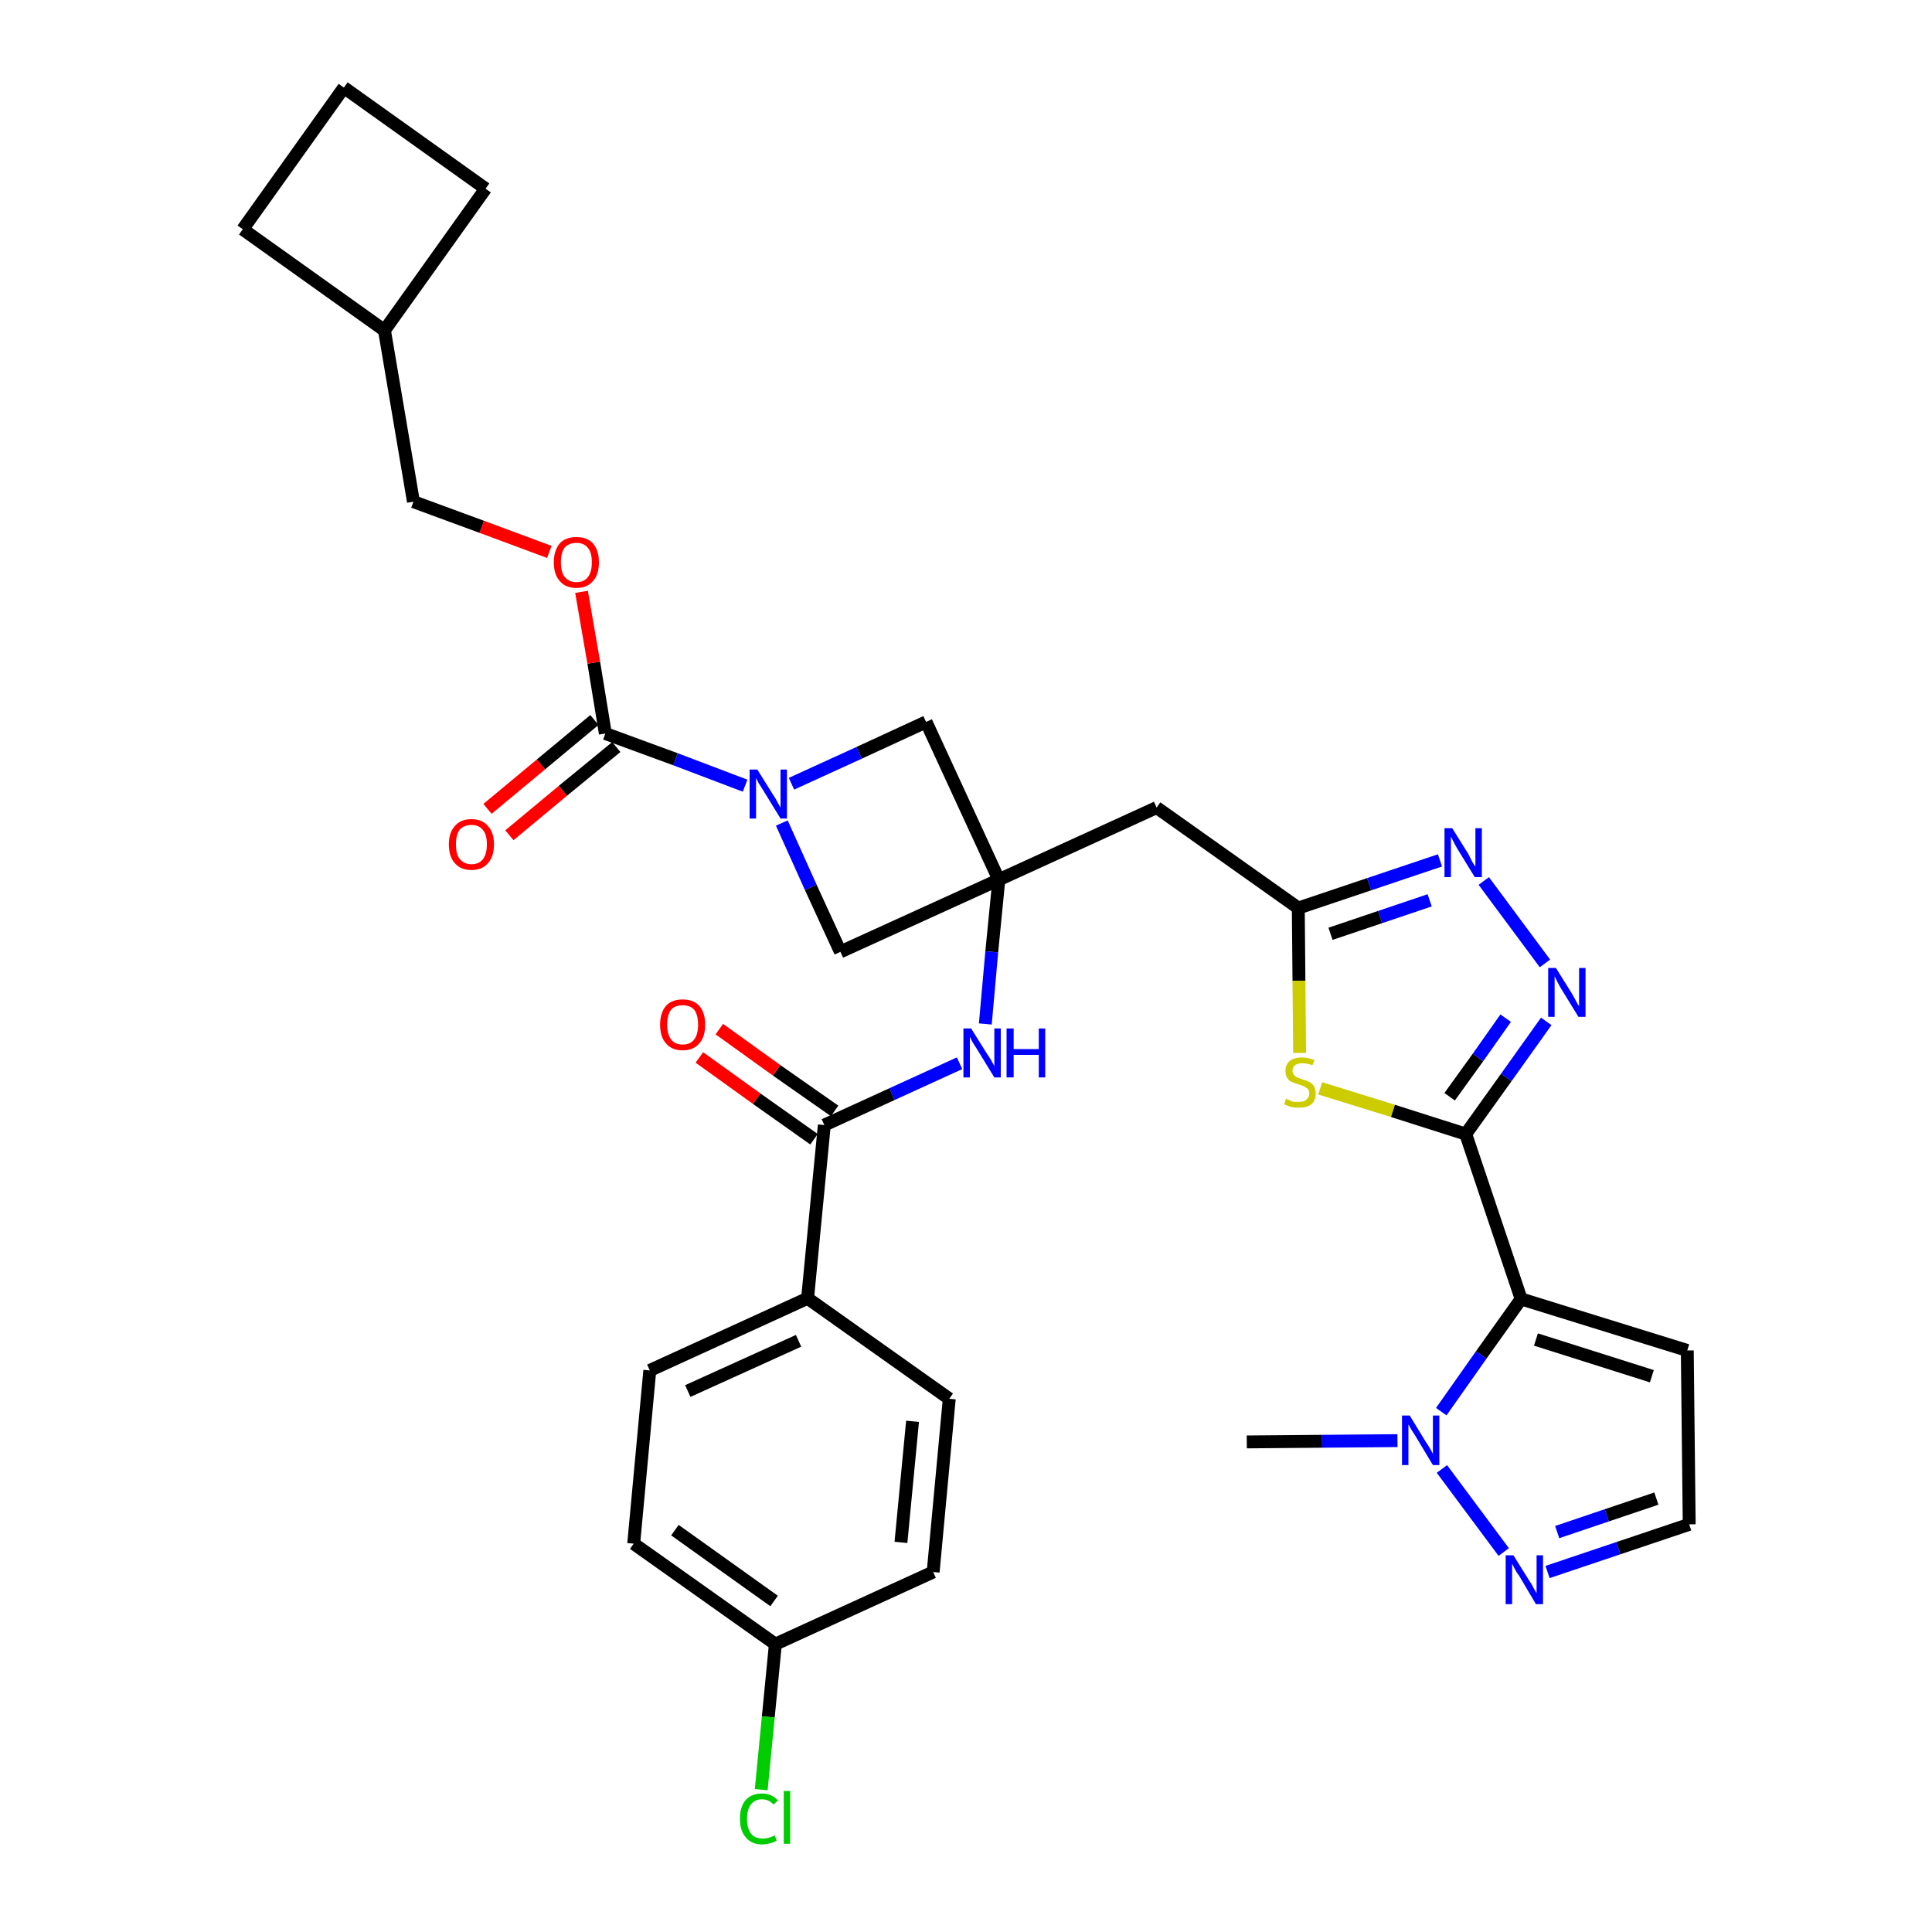 <?xml version='1.0' encoding='iso-8859-1'?>
<svg version='1.1' baseProfile='full'
              xmlns='http://www.w3.org/2000/svg'
                      xmlns:rdkit='http://www.rdkit.org/xml'
                      xmlns:xlink='http://www.w3.org/1999/xlink'
                  xml:space='preserve'
width='300px' height='300px' viewBox='0 0 300 300'>
<!-- END OF HEADER -->
<path class='bond-0 atom-0 atom-1' d='M 193.6,223.9 L 205.3,223.8' style='fill:none;fill-rule:evenodd;stroke:#000000;stroke-width:2.0px;stroke-linecap:butt;stroke-linejoin:miter;stroke-opacity:1' />
<path class='bond-0 atom-0 atom-1' d='M 205.3,223.8 L 217.0,223.7' style='fill:none;fill-rule:evenodd;stroke:#0000FF;stroke-width:2.0px;stroke-linecap:butt;stroke-linejoin:miter;stroke-opacity:1' />
<path class='bond-1 atom-1 atom-2' d='M 223.9,228.1 L 233.5,241.0' style='fill:none;fill-rule:evenodd;stroke:#0000FF;stroke-width:2.0px;stroke-linecap:butt;stroke-linejoin:miter;stroke-opacity:1' />
<path class='bond-33 atom-5 atom-1' d='M 236.2,201.7 L 230.0,210.4' style='fill:none;fill-rule:evenodd;stroke:#000000;stroke-width:2.0px;stroke-linecap:butt;stroke-linejoin:miter;stroke-opacity:1' />
<path class='bond-33 atom-5 atom-1' d='M 230.0,210.4 L 223.8,219.2' style='fill:none;fill-rule:evenodd;stroke:#0000FF;stroke-width:2.0px;stroke-linecap:butt;stroke-linejoin:miter;stroke-opacity:1' />
<path class='bond-2 atom-2 atom-3' d='M 240.3,244.1 L 251.3,240.4' style='fill:none;fill-rule:evenodd;stroke:#0000FF;stroke-width:2.0px;stroke-linecap:butt;stroke-linejoin:miter;stroke-opacity:1' />
<path class='bond-2 atom-2 atom-3' d='M 251.3,240.4 L 262.3,236.7' style='fill:none;fill-rule:evenodd;stroke:#000000;stroke-width:2.0px;stroke-linecap:butt;stroke-linejoin:miter;stroke-opacity:1' />
<path class='bond-2 atom-2 atom-3' d='M 241.8,237.9 L 249.5,235.3' style='fill:none;fill-rule:evenodd;stroke:#0000FF;stroke-width:2.0px;stroke-linecap:butt;stroke-linejoin:miter;stroke-opacity:1' />
<path class='bond-2 atom-2 atom-3' d='M 249.5,235.3 L 257.2,232.7' style='fill:none;fill-rule:evenodd;stroke:#000000;stroke-width:2.0px;stroke-linecap:butt;stroke-linejoin:miter;stroke-opacity:1' />
<path class='bond-3 atom-3 atom-4' d='M 262.3,236.7 L 262.0,209.7' style='fill:none;fill-rule:evenodd;stroke:#000000;stroke-width:2.0px;stroke-linecap:butt;stroke-linejoin:miter;stroke-opacity:1' />
<path class='bond-4 atom-4 atom-5' d='M 262.0,209.7 L 236.2,201.7' style='fill:none;fill-rule:evenodd;stroke:#000000;stroke-width:2.0px;stroke-linecap:butt;stroke-linejoin:miter;stroke-opacity:1' />
<path class='bond-4 atom-4 atom-5' d='M 256.5,213.7 L 238.5,208.0' style='fill:none;fill-rule:evenodd;stroke:#000000;stroke-width:2.0px;stroke-linecap:butt;stroke-linejoin:miter;stroke-opacity:1' />
<path class='bond-5 atom-5 atom-6' d='M 236.2,201.7 L 227.6,176.1' style='fill:none;fill-rule:evenodd;stroke:#000000;stroke-width:2.0px;stroke-linecap:butt;stroke-linejoin:miter;stroke-opacity:1' />
<path class='bond-6 atom-6 atom-7' d='M 227.6,176.1 L 233.9,167.3' style='fill:none;fill-rule:evenodd;stroke:#000000;stroke-width:2.0px;stroke-linecap:butt;stroke-linejoin:miter;stroke-opacity:1' />
<path class='bond-6 atom-6 atom-7' d='M 233.9,167.3 L 240.1,158.6' style='fill:none;fill-rule:evenodd;stroke:#0000FF;stroke-width:2.0px;stroke-linecap:butt;stroke-linejoin:miter;stroke-opacity:1' />
<path class='bond-6 atom-6 atom-7' d='M 225.1,170.3 L 229.5,164.2' style='fill:none;fill-rule:evenodd;stroke:#000000;stroke-width:2.0px;stroke-linecap:butt;stroke-linejoin:miter;stroke-opacity:1' />
<path class='bond-6 atom-6 atom-7' d='M 229.5,164.2 L 233.8,158.1' style='fill:none;fill-rule:evenodd;stroke:#0000FF;stroke-width:2.0px;stroke-linecap:butt;stroke-linejoin:miter;stroke-opacity:1' />
<path class='bond-34 atom-33 atom-6' d='M 205.0,169.0 L 216.3,172.5' style='fill:none;fill-rule:evenodd;stroke:#CCCC00;stroke-width:2.0px;stroke-linecap:butt;stroke-linejoin:miter;stroke-opacity:1' />
<path class='bond-34 atom-33 atom-6' d='M 216.3,172.5 L 227.6,176.1' style='fill:none;fill-rule:evenodd;stroke:#000000;stroke-width:2.0px;stroke-linecap:butt;stroke-linejoin:miter;stroke-opacity:1' />
<path class='bond-7 atom-7 atom-8' d='M 239.9,149.6 L 230.4,136.8' style='fill:none;fill-rule:evenodd;stroke:#0000FF;stroke-width:2.0px;stroke-linecap:butt;stroke-linejoin:miter;stroke-opacity:1' />
<path class='bond-8 atom-8 atom-9' d='M 223.6,133.6 L 212.6,137.3' style='fill:none;fill-rule:evenodd;stroke:#0000FF;stroke-width:2.0px;stroke-linecap:butt;stroke-linejoin:miter;stroke-opacity:1' />
<path class='bond-8 atom-8 atom-9' d='M 212.6,137.3 L 201.6,141.0' style='fill:none;fill-rule:evenodd;stroke:#000000;stroke-width:2.0px;stroke-linecap:butt;stroke-linejoin:miter;stroke-opacity:1' />
<path class='bond-8 atom-8 atom-9' d='M 222.0,139.8 L 214.3,142.4' style='fill:none;fill-rule:evenodd;stroke:#0000FF;stroke-width:2.0px;stroke-linecap:butt;stroke-linejoin:miter;stroke-opacity:1' />
<path class='bond-8 atom-8 atom-9' d='M 214.3,142.4 L 206.6,145.0' style='fill:none;fill-rule:evenodd;stroke:#000000;stroke-width:2.0px;stroke-linecap:butt;stroke-linejoin:miter;stroke-opacity:1' />
<path class='bond-9 atom-9 atom-10' d='M 201.6,141.0 L 179.6,125.4' style='fill:none;fill-rule:evenodd;stroke:#000000;stroke-width:2.0px;stroke-linecap:butt;stroke-linejoin:miter;stroke-opacity:1' />
<path class='bond-32 atom-9 atom-33' d='M 201.6,141.0 L 201.7,152.3' style='fill:none;fill-rule:evenodd;stroke:#000000;stroke-width:2.0px;stroke-linecap:butt;stroke-linejoin:miter;stroke-opacity:1' />
<path class='bond-32 atom-9 atom-33' d='M 201.7,152.3 L 201.8,163.5' style='fill:none;fill-rule:evenodd;stroke:#CCCC00;stroke-width:2.0px;stroke-linecap:butt;stroke-linejoin:miter;stroke-opacity:1' />
<path class='bond-10 atom-10 atom-11' d='M 179.6,125.4 L 155.1,136.6' style='fill:none;fill-rule:evenodd;stroke:#000000;stroke-width:2.0px;stroke-linecap:butt;stroke-linejoin:miter;stroke-opacity:1' />
<path class='bond-11 atom-11 atom-12' d='M 155.1,136.6 L 154.0,147.8' style='fill:none;fill-rule:evenodd;stroke:#000000;stroke-width:2.0px;stroke-linecap:butt;stroke-linejoin:miter;stroke-opacity:1' />
<path class='bond-11 atom-11 atom-12' d='M 154.0,147.8 L 153.0,159.0' style='fill:none;fill-rule:evenodd;stroke:#0000FF;stroke-width:2.0px;stroke-linecap:butt;stroke-linejoin:miter;stroke-opacity:1' />
<path class='bond-21 atom-11 atom-22' d='M 155.1,136.6 L 143.8,112.1' style='fill:none;fill-rule:evenodd;stroke:#000000;stroke-width:2.0px;stroke-linecap:butt;stroke-linejoin:miter;stroke-opacity:1' />
<path class='bond-35 atom-32 atom-11' d='M 130.5,147.8 L 155.1,136.6' style='fill:none;fill-rule:evenodd;stroke:#000000;stroke-width:2.0px;stroke-linecap:butt;stroke-linejoin:miter;stroke-opacity:1' />
<path class='bond-12 atom-12 atom-13' d='M 149.0,165.1 L 138.5,169.9' style='fill:none;fill-rule:evenodd;stroke:#0000FF;stroke-width:2.0px;stroke-linecap:butt;stroke-linejoin:miter;stroke-opacity:1' />
<path class='bond-12 atom-12 atom-13' d='M 138.5,169.9 L 128.0,174.7' style='fill:none;fill-rule:evenodd;stroke:#000000;stroke-width:2.0px;stroke-linecap:butt;stroke-linejoin:miter;stroke-opacity:1' />
<path class='bond-13 atom-13 atom-14' d='M 129.6,172.5 L 120.6,166.2' style='fill:none;fill-rule:evenodd;stroke:#000000;stroke-width:2.0px;stroke-linecap:butt;stroke-linejoin:miter;stroke-opacity:1' />
<path class='bond-13 atom-13 atom-14' d='M 120.6,166.2 L 111.7,159.8' style='fill:none;fill-rule:evenodd;stroke:#FF0000;stroke-width:2.0px;stroke-linecap:butt;stroke-linejoin:miter;stroke-opacity:1' />
<path class='bond-13 atom-13 atom-14' d='M 126.4,176.9 L 117.5,170.6' style='fill:none;fill-rule:evenodd;stroke:#000000;stroke-width:2.0px;stroke-linecap:butt;stroke-linejoin:miter;stroke-opacity:1' />
<path class='bond-13 atom-13 atom-14' d='M 117.5,170.6 L 108.6,164.2' style='fill:none;fill-rule:evenodd;stroke:#FF0000;stroke-width:2.0px;stroke-linecap:butt;stroke-linejoin:miter;stroke-opacity:1' />
<path class='bond-14 atom-13 atom-15' d='M 128.0,174.7 L 125.4,201.6' style='fill:none;fill-rule:evenodd;stroke:#000000;stroke-width:2.0px;stroke-linecap:butt;stroke-linejoin:miter;stroke-opacity:1' />
<path class='bond-15 atom-15 atom-16' d='M 125.4,201.6 L 100.9,212.8' style='fill:none;fill-rule:evenodd;stroke:#000000;stroke-width:2.0px;stroke-linecap:butt;stroke-linejoin:miter;stroke-opacity:1' />
<path class='bond-15 atom-15 atom-16' d='M 124.0,208.2 L 106.8,216.0' style='fill:none;fill-rule:evenodd;stroke:#000000;stroke-width:2.0px;stroke-linecap:butt;stroke-linejoin:miter;stroke-opacity:1' />
<path class='bond-36 atom-21 atom-15' d='M 147.4,217.2 L 125.4,201.6' style='fill:none;fill-rule:evenodd;stroke:#000000;stroke-width:2.0px;stroke-linecap:butt;stroke-linejoin:miter;stroke-opacity:1' />
<path class='bond-16 atom-16 atom-17' d='M 100.9,212.8 L 98.4,239.7' style='fill:none;fill-rule:evenodd;stroke:#000000;stroke-width:2.0px;stroke-linecap:butt;stroke-linejoin:miter;stroke-opacity:1' />
<path class='bond-17 atom-17 atom-18' d='M 98.4,239.7 L 120.4,255.3' style='fill:none;fill-rule:evenodd;stroke:#000000;stroke-width:2.0px;stroke-linecap:butt;stroke-linejoin:miter;stroke-opacity:1' />
<path class='bond-17 atom-17 atom-18' d='M 104.8,237.6 L 120.2,248.6' style='fill:none;fill-rule:evenodd;stroke:#000000;stroke-width:2.0px;stroke-linecap:butt;stroke-linejoin:miter;stroke-opacity:1' />
<path class='bond-18 atom-18 atom-19' d='M 120.4,255.3 L 119.3,266.6' style='fill:none;fill-rule:evenodd;stroke:#000000;stroke-width:2.0px;stroke-linecap:butt;stroke-linejoin:miter;stroke-opacity:1' />
<path class='bond-18 atom-18 atom-19' d='M 119.3,266.6 L 118.2,277.9' style='fill:none;fill-rule:evenodd;stroke:#00CC00;stroke-width:2.0px;stroke-linecap:butt;stroke-linejoin:miter;stroke-opacity:1' />
<path class='bond-19 atom-18 atom-20' d='M 120.4,255.3 L 144.9,244.1' style='fill:none;fill-rule:evenodd;stroke:#000000;stroke-width:2.0px;stroke-linecap:butt;stroke-linejoin:miter;stroke-opacity:1' />
<path class='bond-20 atom-20 atom-21' d='M 144.9,244.1 L 147.4,217.2' style='fill:none;fill-rule:evenodd;stroke:#000000;stroke-width:2.0px;stroke-linecap:butt;stroke-linejoin:miter;stroke-opacity:1' />
<path class='bond-20 atom-20 atom-21' d='M 139.9,239.5 L 141.7,220.7' style='fill:none;fill-rule:evenodd;stroke:#000000;stroke-width:2.0px;stroke-linecap:butt;stroke-linejoin:miter;stroke-opacity:1' />
<path class='bond-22 atom-22 atom-23' d='M 143.8,112.1 L 133.4,116.9' style='fill:none;fill-rule:evenodd;stroke:#000000;stroke-width:2.0px;stroke-linecap:butt;stroke-linejoin:miter;stroke-opacity:1' />
<path class='bond-22 atom-22 atom-23' d='M 133.4,116.9 L 122.9,121.7' style='fill:none;fill-rule:evenodd;stroke:#0000FF;stroke-width:2.0px;stroke-linecap:butt;stroke-linejoin:miter;stroke-opacity:1' />
<path class='bond-23 atom-23 atom-24' d='M 115.7,122.0 L 104.9,117.9' style='fill:none;fill-rule:evenodd;stroke:#0000FF;stroke-width:2.0px;stroke-linecap:butt;stroke-linejoin:miter;stroke-opacity:1' />
<path class='bond-23 atom-23 atom-24' d='M 104.9,117.9 L 94.0,113.9' style='fill:none;fill-rule:evenodd;stroke:#000000;stroke-width:2.0px;stroke-linecap:butt;stroke-linejoin:miter;stroke-opacity:1' />
<path class='bond-31 atom-23 atom-32' d='M 121.4,127.8 L 125.9,137.8' style='fill:none;fill-rule:evenodd;stroke:#0000FF;stroke-width:2.0px;stroke-linecap:butt;stroke-linejoin:miter;stroke-opacity:1' />
<path class='bond-31 atom-23 atom-32' d='M 125.9,137.8 L 130.5,147.8' style='fill:none;fill-rule:evenodd;stroke:#000000;stroke-width:2.0px;stroke-linecap:butt;stroke-linejoin:miter;stroke-opacity:1' />
<path class='bond-24 atom-24 atom-25' d='M 92.3,111.8 L 84.0,118.7' style='fill:none;fill-rule:evenodd;stroke:#000000;stroke-width:2.0px;stroke-linecap:butt;stroke-linejoin:miter;stroke-opacity:1' />
<path class='bond-24 atom-24 atom-25' d='M 84.0,118.7 L 75.7,125.6' style='fill:none;fill-rule:evenodd;stroke:#FF0000;stroke-width:2.0px;stroke-linecap:butt;stroke-linejoin:miter;stroke-opacity:1' />
<path class='bond-24 atom-24 atom-25' d='M 95.7,116.0 L 87.4,122.8' style='fill:none;fill-rule:evenodd;stroke:#000000;stroke-width:2.0px;stroke-linecap:butt;stroke-linejoin:miter;stroke-opacity:1' />
<path class='bond-24 atom-24 atom-25' d='M 87.4,122.8 L 79.1,129.7' style='fill:none;fill-rule:evenodd;stroke:#FF0000;stroke-width:2.0px;stroke-linecap:butt;stroke-linejoin:miter;stroke-opacity:1' />
<path class='bond-25 atom-24 atom-26' d='M 94.0,113.9 L 92.2,102.9' style='fill:none;fill-rule:evenodd;stroke:#000000;stroke-width:2.0px;stroke-linecap:butt;stroke-linejoin:miter;stroke-opacity:1' />
<path class='bond-25 atom-24 atom-26' d='M 92.2,102.9 L 90.3,91.9' style='fill:none;fill-rule:evenodd;stroke:#FF0000;stroke-width:2.0px;stroke-linecap:butt;stroke-linejoin:miter;stroke-opacity:1' />
<path class='bond-26 atom-26 atom-27' d='M 85.3,85.7 L 74.8,81.8' style='fill:none;fill-rule:evenodd;stroke:#FF0000;stroke-width:2.0px;stroke-linecap:butt;stroke-linejoin:miter;stroke-opacity:1' />
<path class='bond-26 atom-26 atom-27' d='M 74.8,81.8 L 64.2,77.9' style='fill:none;fill-rule:evenodd;stroke:#000000;stroke-width:2.0px;stroke-linecap:butt;stroke-linejoin:miter;stroke-opacity:1' />
<path class='bond-27 atom-27 atom-28' d='M 64.2,77.9 L 59.7,51.3' style='fill:none;fill-rule:evenodd;stroke:#000000;stroke-width:2.0px;stroke-linecap:butt;stroke-linejoin:miter;stroke-opacity:1' />
<path class='bond-28 atom-28 atom-29' d='M 59.7,51.3 L 75.4,29.3' style='fill:none;fill-rule:evenodd;stroke:#000000;stroke-width:2.0px;stroke-linecap:butt;stroke-linejoin:miter;stroke-opacity:1' />
<path class='bond-37 atom-31 atom-28' d='M 37.7,35.6 L 59.7,51.3' style='fill:none;fill-rule:evenodd;stroke:#000000;stroke-width:2.0px;stroke-linecap:butt;stroke-linejoin:miter;stroke-opacity:1' />
<path class='bond-29 atom-29 atom-30' d='M 75.4,29.3 L 53.4,13.6' style='fill:none;fill-rule:evenodd;stroke:#000000;stroke-width:2.0px;stroke-linecap:butt;stroke-linejoin:miter;stroke-opacity:1' />
<path class='bond-30 atom-30 atom-31' d='M 53.4,13.6 L 37.7,35.6' style='fill:none;fill-rule:evenodd;stroke:#000000;stroke-width:2.0px;stroke-linecap:butt;stroke-linejoin:miter;stroke-opacity:1' />
<path  class='atom-1' d='M 218.9 219.8
L 221.4 223.9
Q 221.7 224.3, 222.1 225.0
Q 222.5 225.7, 222.5 225.8
L 222.5 219.8
L 223.5 219.8
L 223.5 227.5
L 222.5 227.5
L 219.8 223.0
Q 219.5 222.5, 219.1 221.9
Q 218.8 221.3, 218.7 221.2
L 218.7 227.5
L 217.7 227.5
L 217.7 219.8
L 218.9 219.8
' fill='#0000FF'/>
<path  class='atom-2' d='M 235.0 241.5
L 237.5 245.5
Q 237.8 245.9, 238.2 246.7
Q 238.6 247.4, 238.6 247.4
L 238.6 241.5
L 239.6 241.5
L 239.6 249.1
L 238.5 249.1
L 235.9 244.7
Q 235.5 244.2, 235.2 243.6
Q 234.9 243.0, 234.8 242.8
L 234.8 249.1
L 233.8 249.1
L 233.8 241.5
L 235.0 241.5
' fill='#0000FF'/>
<path  class='atom-7' d='M 241.6 150.3
L 244.1 154.3
Q 244.3 154.7, 244.7 155.4
Q 245.1 156.2, 245.2 156.2
L 245.2 150.3
L 246.2 150.3
L 246.2 157.9
L 245.1 157.9
L 242.4 153.5
Q 242.1 153.0, 241.8 152.4
Q 241.5 151.8, 241.4 151.6
L 241.4 157.9
L 240.4 157.9
L 240.4 150.3
L 241.6 150.3
' fill='#0000FF'/>
<path  class='atom-8' d='M 225.5 128.6
L 228.0 132.6
Q 228.2 133.0, 228.6 133.8
Q 229.0 134.5, 229.1 134.5
L 229.1 128.6
L 230.1 128.6
L 230.1 136.2
L 229.0 136.2
L 226.3 131.8
Q 226.0 131.3, 225.7 130.7
Q 225.4 130.1, 225.3 129.9
L 225.3 136.2
L 224.3 136.2
L 224.3 128.6
L 225.5 128.6
' fill='#0000FF'/>
<path  class='atom-12' d='M 150.8 159.7
L 153.3 163.7
Q 153.6 164.1, 154.0 164.8
Q 154.4 165.5, 154.4 165.6
L 154.4 159.7
L 155.4 159.7
L 155.4 167.3
L 154.4 167.3
L 151.7 162.9
Q 151.4 162.4, 151.0 161.8
Q 150.7 161.2, 150.6 161.0
L 150.6 167.3
L 149.6 167.3
L 149.6 159.7
L 150.8 159.7
' fill='#0000FF'/>
<path  class='atom-12' d='M 156.3 159.7
L 157.4 159.7
L 157.4 162.9
L 161.3 162.9
L 161.3 159.7
L 162.3 159.7
L 162.3 167.3
L 161.3 167.3
L 161.3 163.8
L 157.4 163.8
L 157.4 167.3
L 156.3 167.3
L 156.3 159.7
' fill='#0000FF'/>
<path  class='atom-14' d='M 102.5 159.1
Q 102.5 157.3, 103.4 156.2
Q 104.3 155.2, 106.0 155.2
Q 107.7 155.2, 108.6 156.2
Q 109.5 157.3, 109.5 159.1
Q 109.5 161.0, 108.6 162.0
Q 107.7 163.1, 106.0 163.1
Q 104.3 163.1, 103.4 162.0
Q 102.5 161.0, 102.5 159.1
M 106.0 162.2
Q 107.2 162.2, 107.8 161.4
Q 108.4 160.6, 108.4 159.1
Q 108.4 157.6, 107.8 156.8
Q 107.2 156.1, 106.0 156.1
Q 104.8 156.1, 104.2 156.8
Q 103.6 157.6, 103.6 159.1
Q 103.6 160.6, 104.2 161.4
Q 104.8 162.2, 106.0 162.2
' fill='#FF0000'/>
<path  class='atom-19' d='M 114.9 282.4
Q 114.9 280.5, 115.8 279.5
Q 116.7 278.5, 118.3 278.5
Q 119.9 278.5, 120.8 279.6
L 120.1 280.2
Q 119.4 279.4, 118.3 279.4
Q 117.2 279.4, 116.6 280.2
Q 116.0 281.0, 116.0 282.4
Q 116.0 283.9, 116.6 284.7
Q 117.2 285.5, 118.5 285.5
Q 119.3 285.5, 120.3 285.0
L 120.6 285.8
Q 120.2 286.1, 119.6 286.2
Q 119.0 286.4, 118.3 286.4
Q 116.7 286.4, 115.8 285.3
Q 114.9 284.3, 114.9 282.4
' fill='#00CC00'/>
<path  class='atom-19' d='M 121.7 278.1
L 122.7 278.1
L 122.7 286.3
L 121.7 286.3
L 121.7 278.1
' fill='#00CC00'/>
<path  class='atom-23' d='M 117.6 119.5
L 120.1 123.5
Q 120.4 123.9, 120.8 124.7
Q 121.2 125.4, 121.2 125.4
L 121.2 119.5
L 122.2 119.5
L 122.2 127.1
L 121.2 127.1
L 118.5 122.7
Q 118.2 122.2, 117.8 121.6
Q 117.5 121.0, 117.4 120.8
L 117.4 127.1
L 116.4 127.1
L 116.4 119.5
L 117.6 119.5
' fill='#0000FF'/>
<path  class='atom-25' d='M 69.7 131.1
Q 69.7 129.3, 70.6 128.3
Q 71.5 127.2, 73.2 127.2
Q 74.9 127.2, 75.8 128.3
Q 76.7 129.3, 76.7 131.1
Q 76.7 133.0, 75.8 134.0
Q 74.9 135.1, 73.2 135.1
Q 71.5 135.1, 70.6 134.0
Q 69.7 133.0, 69.7 131.1
M 73.2 134.2
Q 74.4 134.2, 75.0 133.4
Q 75.6 132.6, 75.6 131.1
Q 75.6 129.6, 75.0 128.9
Q 74.4 128.1, 73.2 128.1
Q 72.1 128.1, 71.4 128.8
Q 70.8 129.6, 70.8 131.1
Q 70.8 132.7, 71.4 133.4
Q 72.1 134.2, 73.2 134.2
' fill='#FF0000'/>
<path  class='atom-26' d='M 86.0 87.3
Q 86.0 85.5, 86.9 84.4
Q 87.8 83.4, 89.5 83.4
Q 91.2 83.4, 92.1 84.4
Q 93.0 85.5, 93.0 87.3
Q 93.0 89.2, 92.1 90.2
Q 91.2 91.3, 89.5 91.3
Q 87.8 91.3, 86.9 90.2
Q 86.0 89.2, 86.0 87.3
M 89.5 90.4
Q 90.7 90.4, 91.3 89.6
Q 91.9 88.8, 91.9 87.3
Q 91.9 85.8, 91.3 85.1
Q 90.7 84.3, 89.5 84.3
Q 88.4 84.3, 87.7 85.0
Q 87.1 85.8, 87.1 87.3
Q 87.1 88.9, 87.7 89.6
Q 88.4 90.4, 89.5 90.4
' fill='#FF0000'/>
<path  class='atom-33' d='M 199.7 170.6
Q 199.8 170.7, 200.2 170.8
Q 200.5 171.0, 200.9 171.1
Q 201.3 171.1, 201.7 171.1
Q 202.4 171.1, 202.8 170.8
Q 203.3 170.4, 203.3 169.8
Q 203.3 169.4, 203.1 169.1
Q 202.8 168.9, 202.5 168.7
Q 202.2 168.6, 201.7 168.4
Q 201.0 168.2, 200.6 168.0
Q 200.2 167.9, 199.9 167.4
Q 199.6 167.0, 199.6 166.3
Q 199.6 165.4, 200.2 164.8
Q 200.9 164.2, 202.2 164.2
Q 203.1 164.2, 204.1 164.6
L 203.8 165.4
Q 202.9 165.1, 202.2 165.1
Q 201.5 165.1, 201.1 165.4
Q 200.7 165.7, 200.7 166.2
Q 200.7 166.6, 200.9 166.9
Q 201.1 167.1, 201.4 167.3
Q 201.7 167.4, 202.2 167.6
Q 202.9 167.8, 203.3 168.0
Q 203.7 168.2, 204.0 168.6
Q 204.3 169.1, 204.3 169.8
Q 204.3 170.9, 203.6 171.5
Q 202.9 172.0, 201.7 172.0
Q 201.1 172.0, 200.5 171.9
Q 200.0 171.7, 199.4 171.5
L 199.7 170.6
' fill='#CCCC00'/>
</svg>
